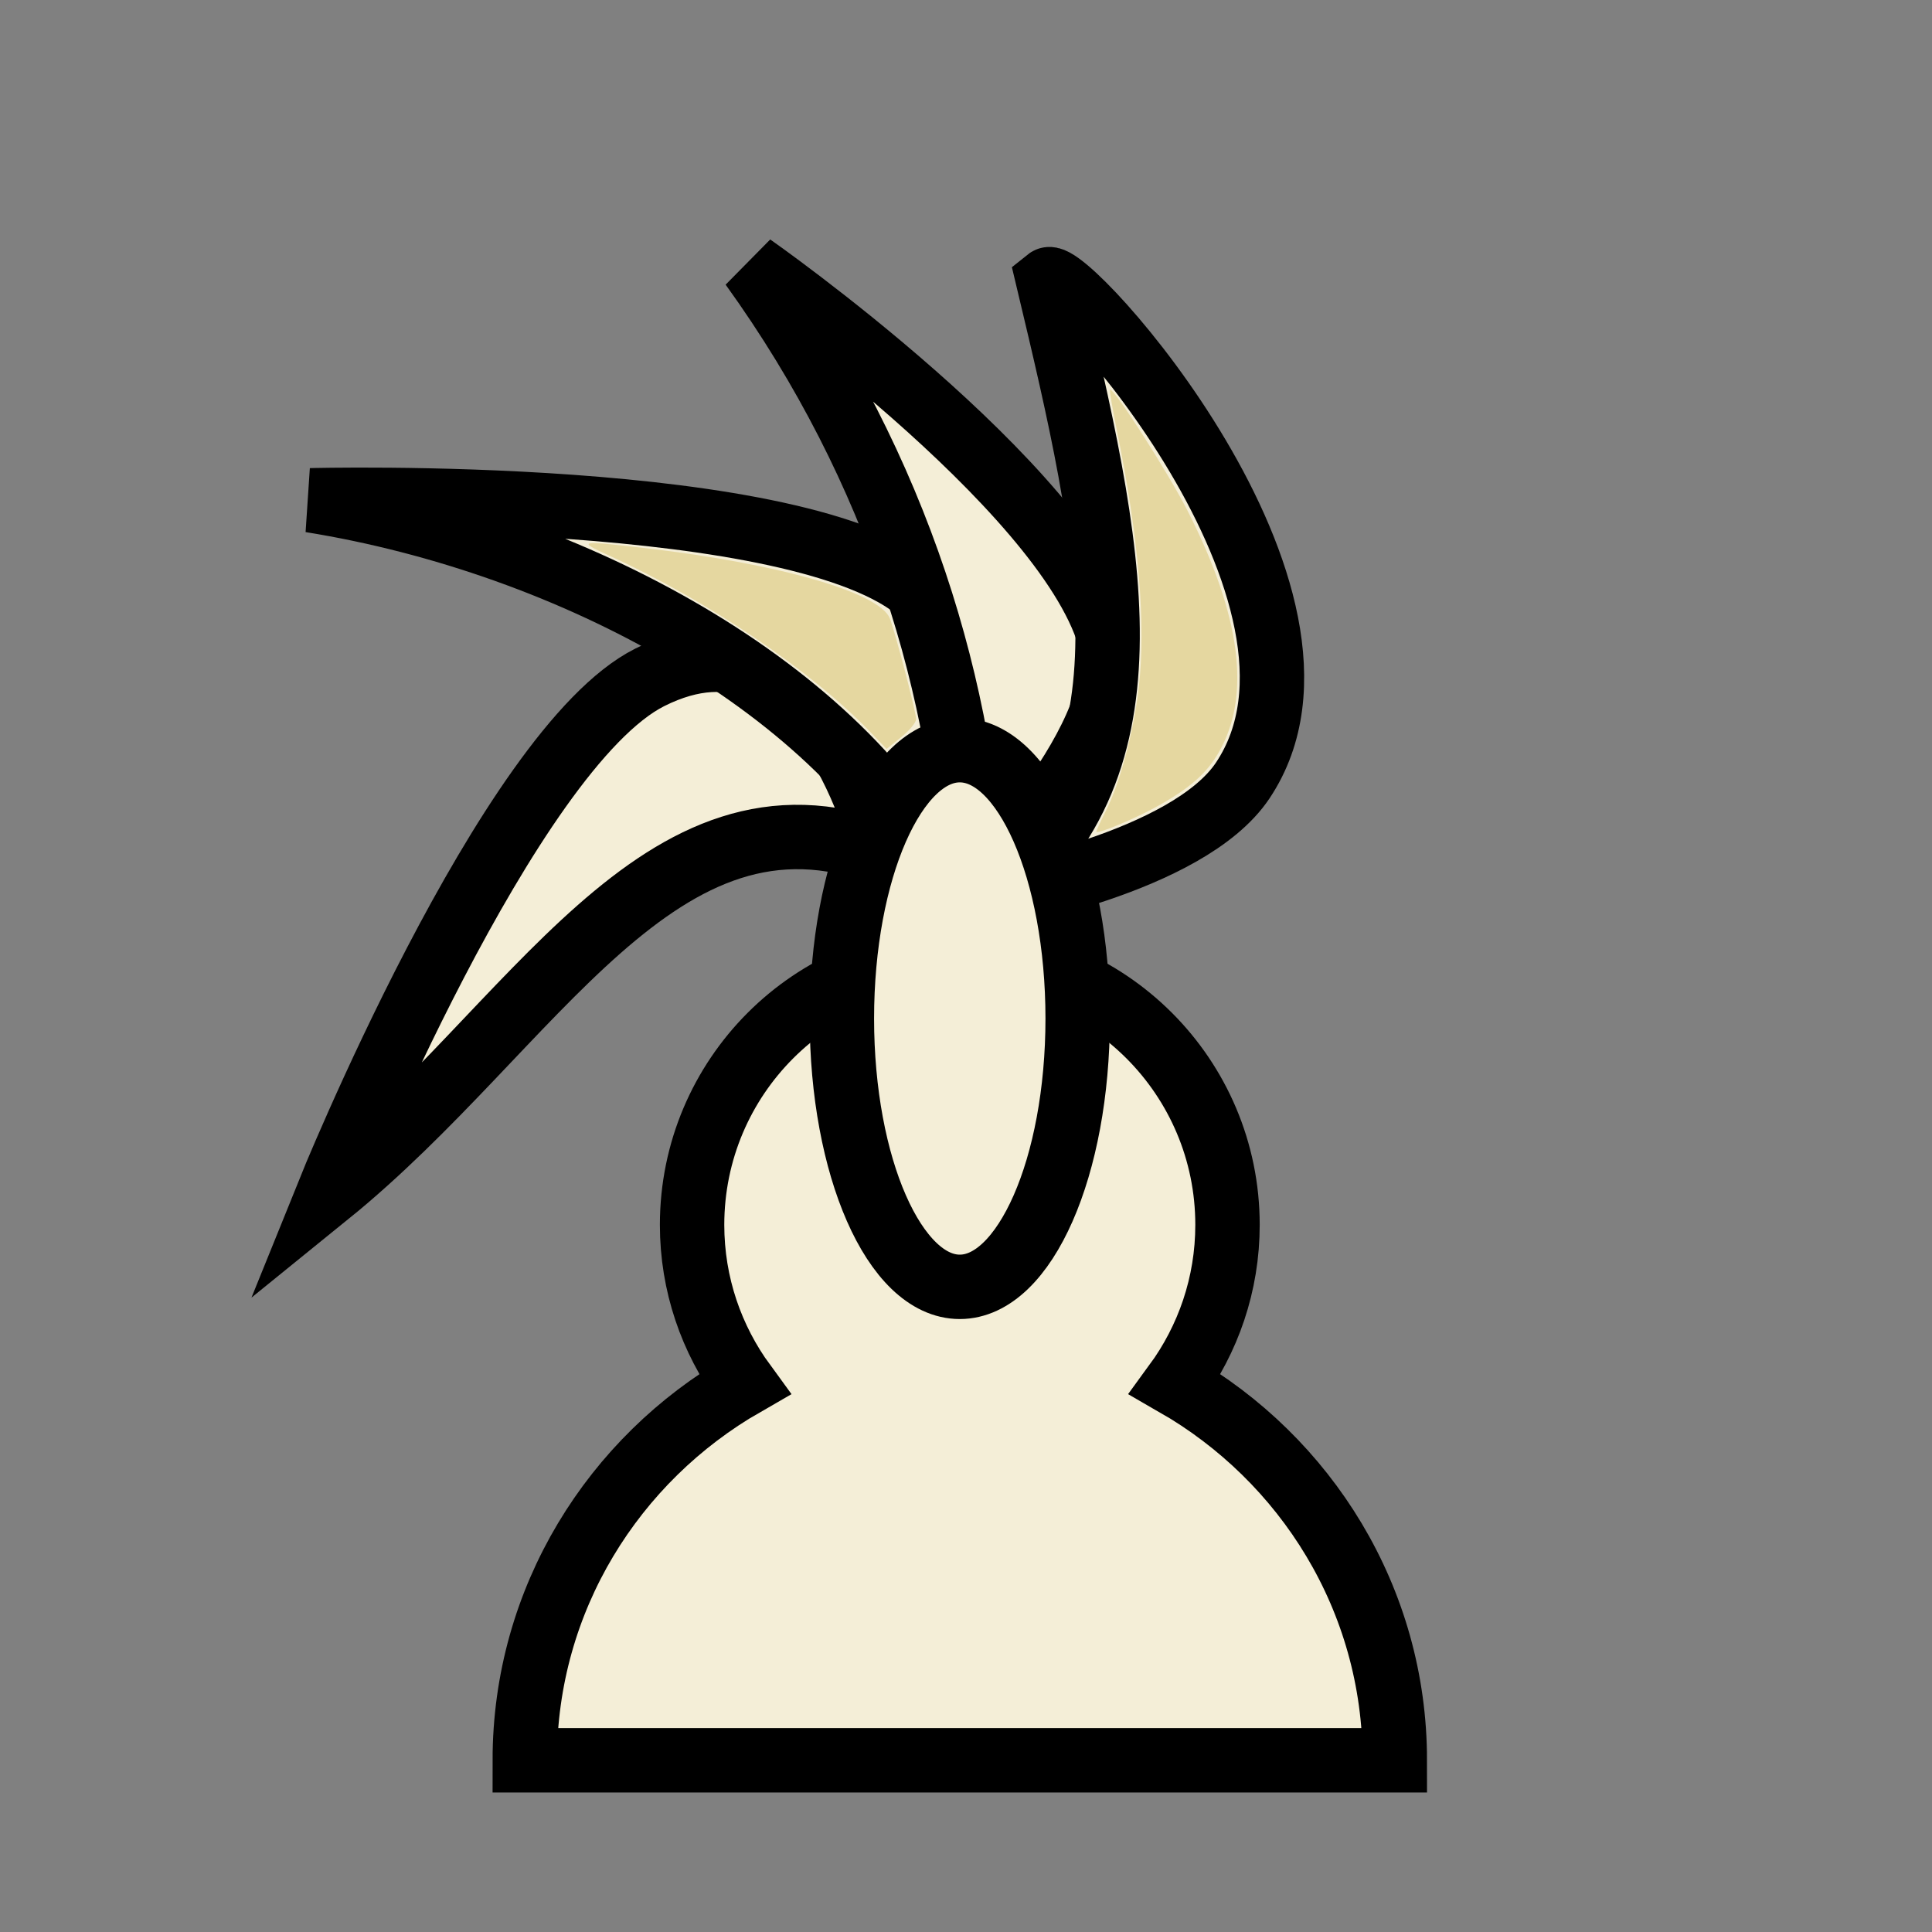 <?xml version="1.0" encoding="UTF-8" standalone="no"?>
<svg
   width="45"
   height="45"
   version="1.1"
   id="svg5908"
   sodipodi:docname="WP.svg"
   inkscape:version="1.3.2 (091e20e, 2023-11-25, custom)"
   xmlns:inkscape="http://www.inkscape.org/namespaces/inkscape"
   xmlns:sodipodi="http://sodipodi.sourceforge.net/DTD/sodipodi-0.dtd"
   xmlns="http://www.w3.org/2000/svg"
   xmlns:svg="http://www.w3.org/2000/svg"
   xmlns:rdf="http://www.w3.org/1999/02/22-rdf-syntax-ns#"
   xmlns:cc="http://creativecommons.org/ns#"
   xmlns:dc="http://purl.org/dc/elements/1.1/">
  <rect width="100%" height="100%" fill="#808080" stroke="none"/>
  <defs
     id="defs5912" />
  <sodipodi:namedview
     pagecolor="#ffffff"
     bordercolor="#666666"
     borderopacity="1"
     objecttolerance="10"
     gridtolerance="10"
     guidetolerance="10"
     inkscape:pageopacity="0"
     inkscape:pageshadow="2"
     inkscape:window-width="1835"
     inkscape:window-height="1051"
     id="namedview5910"
     showgrid="false"
     inkscape:zoom="11.2"
     inkscape:cx="9.1517857"
     inkscape:cy="24.866071"
     inkscape:window-x="-9"
     inkscape:window-y="-9"
     inkscape:window-maximized="1"
     inkscape:current-layer="svg5908"
     inkscape:showpageshadow="0"
     inkscape:pagecheckerboard="0"
     inkscape:deskcolor="#505050" />
  <g
     id="g6495"
     transform="translate(0,3.232)"
     style="fill:#f4eed7">
    <path
       d="m 22.355,19.062 c -3.445,0 -6.235,2.79 -6.235,6.235 0,1.387 0.452,2.666 1.216,3.71 -3.04,1.746 -5.113,5.004 -5.113,8.761 h 20.265 c 0,-3.757 -2.073,-7.015 -5.113,-8.761 0.764,-1.044 1.216,-2.323 1.216,-3.71 0,-3.445 -2.79,-6.235 -6.235,-6.235 z"
       fill="#ffffff"
       stroke="#000000"
       stroke-width="2.338"
       stroke-linecap="round"
       id="path5906"
       sodipodi:nodetypes="ssccccss"
       style="fill:#f4eed7;fill-opacity:1;stroke-width:1.5;stroke-miterlimit:4;stroke-dasharray:none" />
    <path
       style="fill:#f4eed7;fill-opacity:1;stroke:#000000;stroke-width:1.5;stroke-linecap:butt;stroke-linejoin:miter;stroke-miterlimit:4;stroke-dasharray:none;stroke-opacity:1"
       d="M 20.58,16.652 C 15.344,14.675 12.454,20.682 7.638,24.584 c 0,0 4.188,-10.376 7.496,-12.039 4.026,-2.024 5.458,4.095 5.446,4.107 z"
       id="path6479"
       sodipodi:nodetypes="ccsc" />
    <path
       style="fill:#f4eed7;fill-opacity:1;stroke:#000000;stroke-width:1.5;stroke-linecap:butt;stroke-linejoin:miter;stroke-miterlimit:4;stroke-dasharray:none;stroke-opacity:1"
       d="M 21.918,17.39 C 19.618,12.797 13.325,9.401 7.237,8.421 c 0,0 11.464,-0.307 14.222,2.163 1.723,1.543 0.459,6.806 0.459,6.806 z"
       id="path6481"
       sodipodi:nodetypes="ccsc" />
    <path
       style="fill:#f4eed7;fill-opacity:1;stroke:#000000;stroke-width:1.5;stroke-linecap:butt;stroke-linejoin:miter;stroke-miterlimit:4;stroke-dasharray:none;stroke-opacity:1"
       d="M 22.672,17.634 C 22.458,12.901 20.965,7.756 17.51,2.96 c 0,0 7.264,5.084 8.326,8.631 0.663,2.216 -3.164,6.043 -3.164,6.043 z"
       id="path6483"
       sodipodi:nodetypes="ccsc" />
    <path
       style="fill:#f4eed7;fill-opacity:1;stroke:#000000;stroke-width:1.5;stroke-linecap:butt;stroke-linejoin:miter;stroke-miterlimit:4;stroke-dasharray:none;stroke-opacity:1"
       d="m 23.138,17.656 c 3.902,-3.132 2.768,-8.104 1.271,-14.376 0.415,-0.332 7.382,7.409 4.537,11.667 -1.285,1.924 -5.808,2.71 -5.808,2.71 z"
       id="path6485"
       sodipodi:nodetypes="ccsc" />
    <ellipse
       style="fill:#f4eed7;fill-opacity:1;stroke:#000000;stroke-width:1.5;stroke-linecap:square;stroke-miterlimit:4;stroke-dasharray:none;paint-order:normal"
       id="path6477"
       cx="22.355"
       cy="20.491"
       rx="2.746"
       ry="6.25" />
  </g>
  <path
     style="fill:#e5d7a0;fill-opacity:1;stroke-width:0.089;stroke-linejoin:round;stroke-dasharray:0.268, 0.134"
     d="m 20.258,17.037 c -1.381,-1.431 -3.775,-3.049 -6.06,-4.092 -0.768,-0.351 -0.73,-0.359 0.847,-0.176 3.109,0.361 5.45,1.035 5.682,1.638 0.132,0.342 0.61,2.175 0.611,2.342 3.13e-4,0.078 -0.154,0.266 -0.344,0.418 l -0.344,0.277 z"
     id="path1" />
  <path
     style="fill:#e5d7a0;fill-opacity:1;stroke-width:0.089;stroke-linejoin:round;stroke-dasharray:0.268, 0.134"
     d="m 25.536,19.371 c 0,-0.025 0.1,-0.244 0.222,-0.485 0.332,-0.655 0.644,-1.825 0.766,-2.869 0.17,-1.463 0.002,-3.477 -0.497,-5.928 -0.11,-0.54 -0.188,-0.995 -0.175,-1.012 0.069,-0.081 1.358,1.931 1.817,2.836 1.236,2.435 1.474,4.287 0.723,5.603 -0.282,0.494 -0.673,0.839 -1.428,1.26 -0.53,0.296 -1.429,0.669 -1.429,0.594 z"
     id="path2" />
</svg>
